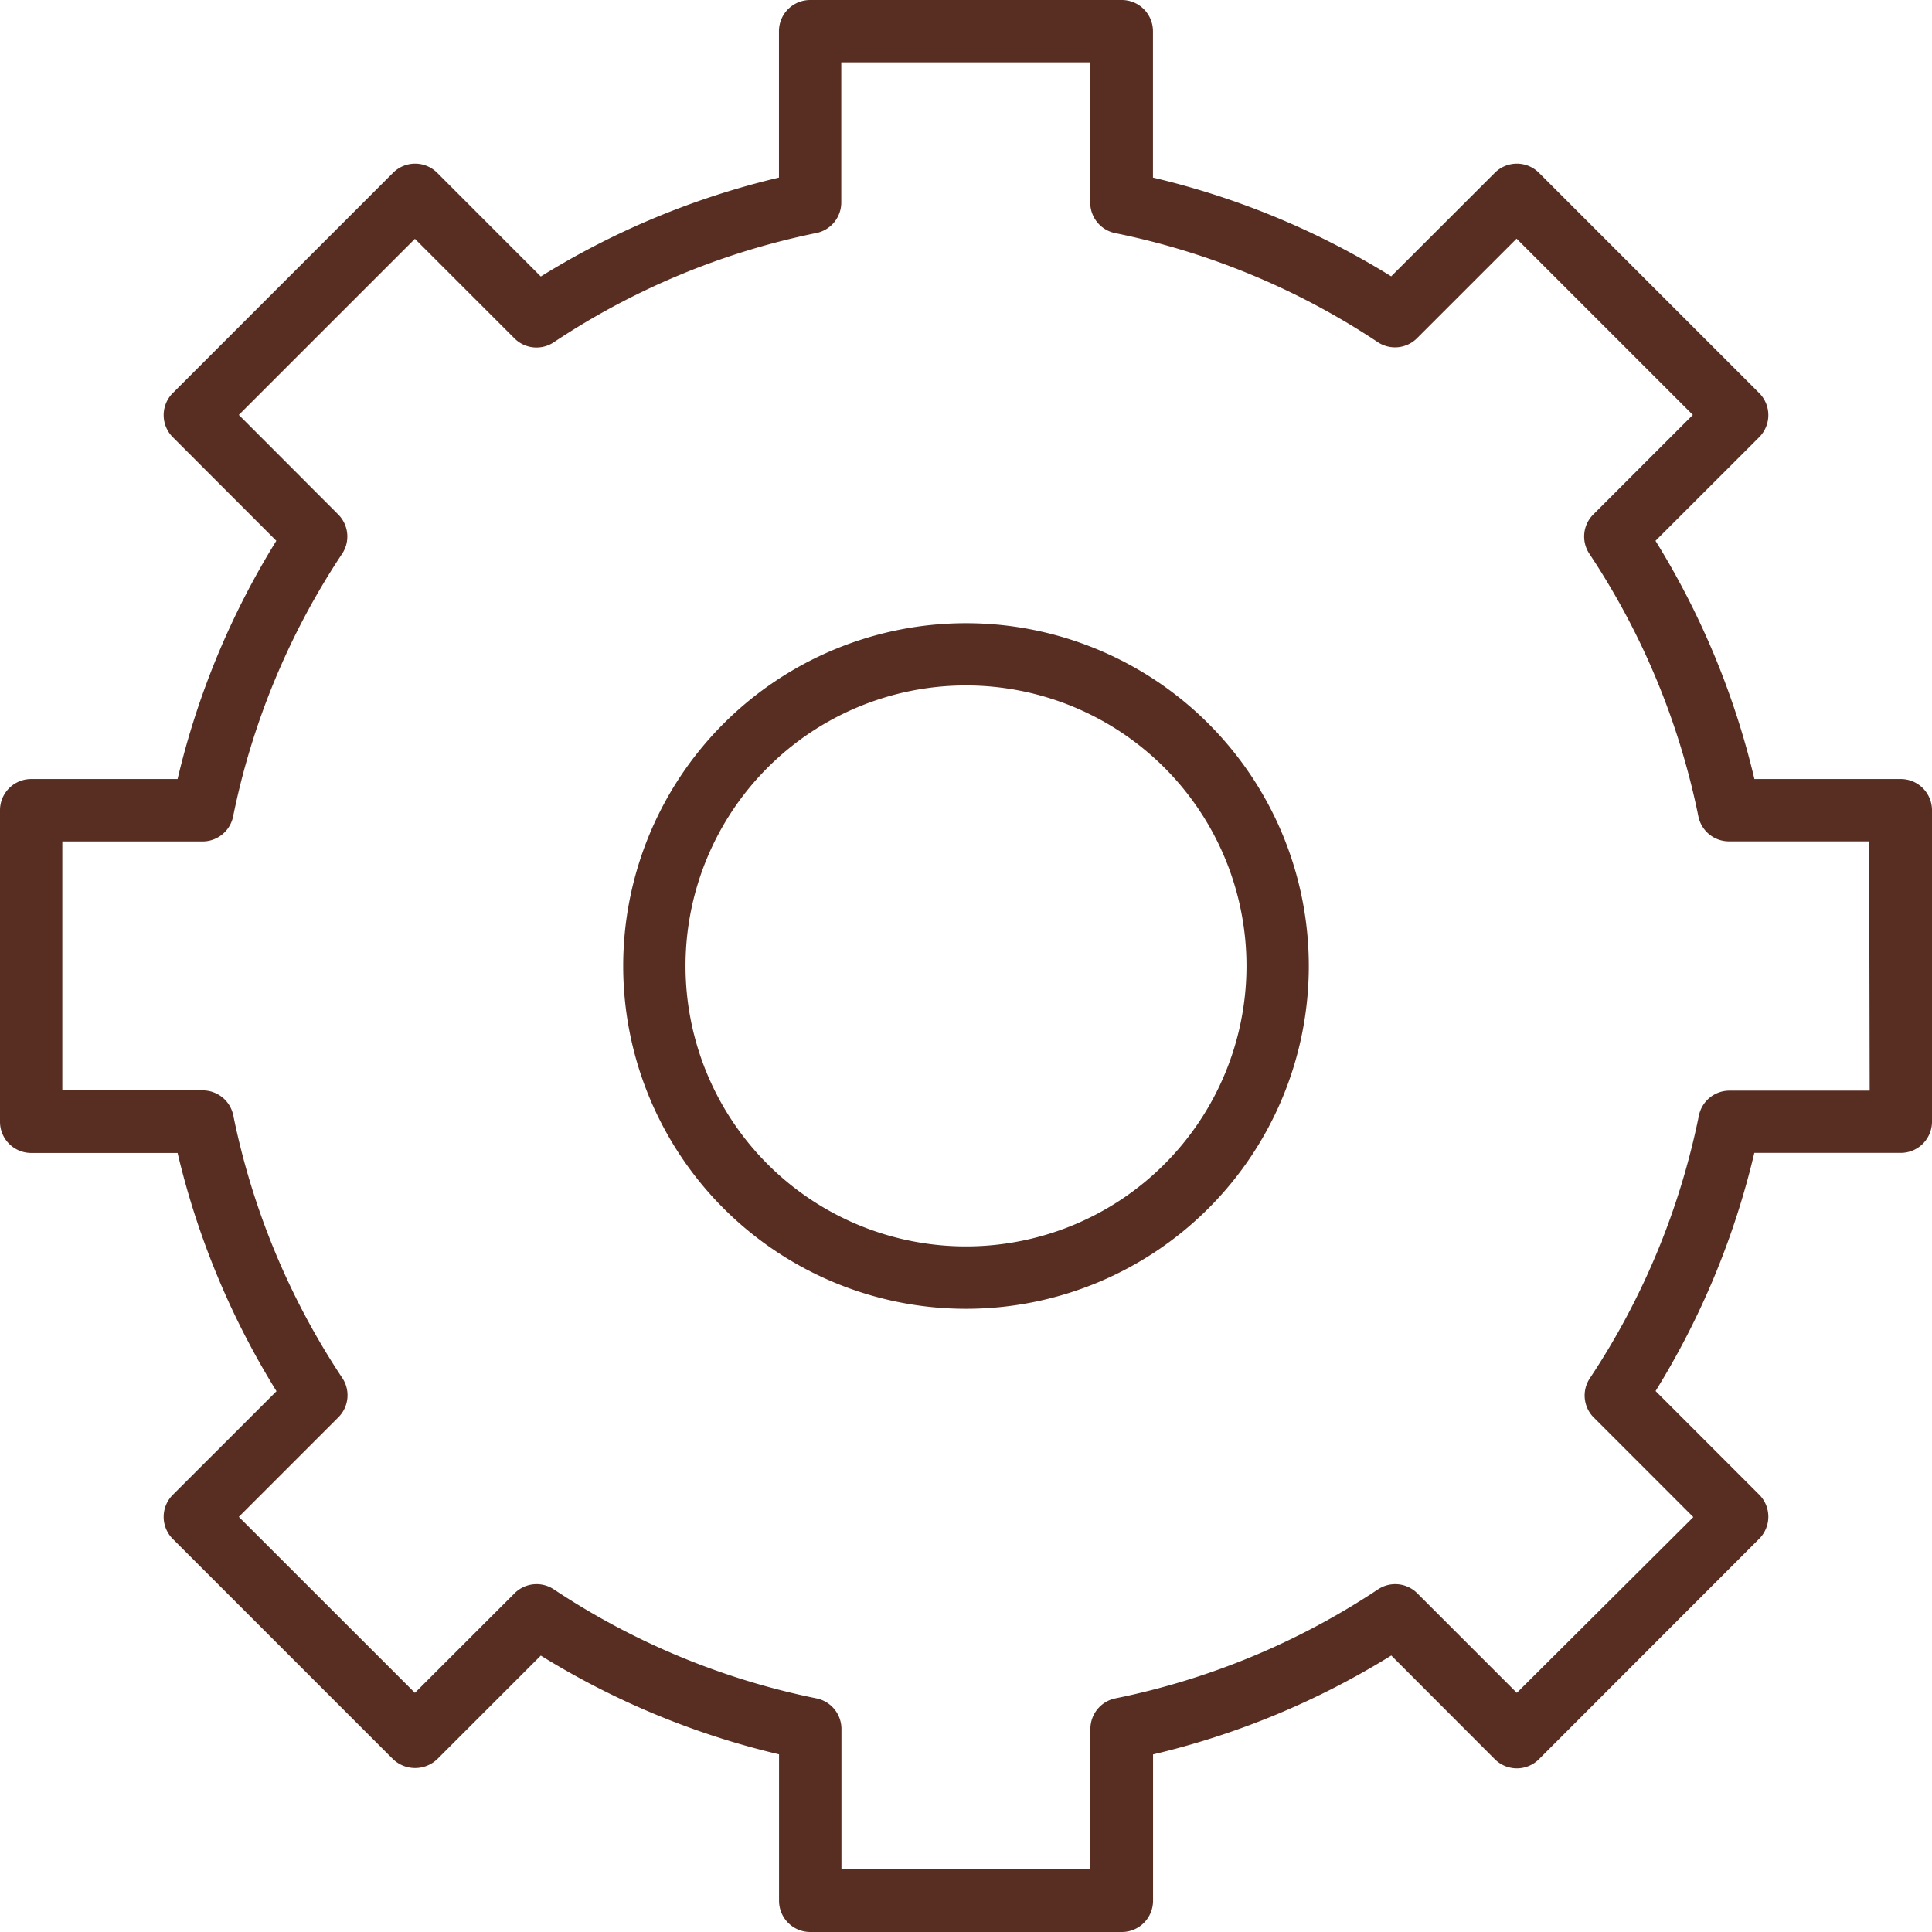 <svg id="gear" xmlns="http://www.w3.org/2000/svg" width="23.282" height="23.282" viewBox="0 0 23.282 23.282">
  <g id="Grupo_2" data-name="Grupo 2">
    <g id="Grupo_1" data-name="Grupo 1">
      <path id="Caminho_1" data-name="Caminho 1" d="M22.907,9.388H21.142A9.666,9.666,0,0,0,19.95,6.517L21.2,5.268a.376.376,0,0,0,0-.531L18.545,2.082a.376.376,0,0,0-.531,0L16.765,3.33a9.656,9.656,0,0,0-2.871-1.19V.376A.376.376,0,0,0,13.519,0H9.763a.376.376,0,0,0-.376.376V2.14A9.655,9.655,0,0,0,6.517,3.332L5.268,2.082a.376.376,0,0,0-.531,0L2.082,4.737a.376.376,0,0,0,0,.531L3.33,6.517A9.666,9.666,0,0,0,2.14,9.388H.376A.376.376,0,0,0,0,9.763v3.755a.376.376,0,0,0,.376.376H2.14a9.666,9.666,0,0,0,1.192,2.871l-1.25,1.249a.376.376,0,0,0,0,.531L4.737,21.2a.386.386,0,0,0,.531,0l1.249-1.249a9.666,9.666,0,0,0,2.871,1.19v1.765a.376.376,0,0,0,.376.376h3.755a.376.376,0,0,0,.376-.376V21.142a9.666,9.666,0,0,0,2.871-1.192L18.014,21.2a.376.376,0,0,0,.531,0L21.2,18.543a.376.376,0,0,0,0-.531l-1.249-1.249a9.665,9.665,0,0,0,1.19-2.87h1.765a.376.376,0,0,0,.376-.376V9.763A.376.376,0,0,0,22.907,9.388Zm-.376,3.755h-1.69a.376.376,0,0,0-.368.3,8.922,8.922,0,0,1-1.314,3.166.375.375,0,0,0,.047.473l1.2,1.2L18.279,20.4l-1.2-1.2a.375.375,0,0,0-.473-.047,8.922,8.922,0,0,1-3.166,1.314.376.376,0,0,0-.3.368v1.69h-3v-1.69a.376.376,0,0,0-.3-.368,8.922,8.922,0,0,1-3.166-1.314.375.375,0,0,0-.473.047L5,20.4,2.878,18.279l1.2-1.2a.375.375,0,0,0,.047-.473,8.922,8.922,0,0,1-1.314-3.166.376.376,0,0,0-.368-.3H.751v-3h1.69a.376.376,0,0,0,.368-.3A8.922,8.922,0,0,1,4.123,6.673.376.376,0,0,0,4.076,6.2L2.878,5,5,2.878l1.2,1.2a.375.375,0,0,0,.473.047A8.924,8.924,0,0,1,9.838,2.808a.376.376,0,0,0,.3-.368V.751h3v1.69a.376.376,0,0,0,.3.368,8.924,8.924,0,0,1,3.165,1.314.375.375,0,0,0,.473-.047l1.2-1.2L20.4,5l-1.2,1.2a.375.375,0,0,0-.047.473,8.922,8.922,0,0,1,1.314,3.166.376.376,0,0,0,.368.3h1.69Z" fill="#582d22"/>
    </g>
  </g>
  <g id="Grupo_4" data-name="Grupo 4" transform="translate(7.51 7.51)">
    <g id="Grupo_3" data-name="Grupo 3">
      <path id="Caminho_2" data-name="Caminho 2" d="M164.131,160a4.131,4.131,0,1,0,4.131,4.131A4.131,4.131,0,0,0,164.131,160Zm0,7.51a3.38,3.38,0,1,1,3.38-3.38A3.38,3.38,0,0,1,164.131,167.51Z" transform="translate(-160 -160)" fill="#582d22"/>
    </g>
  </g>
</svg>
